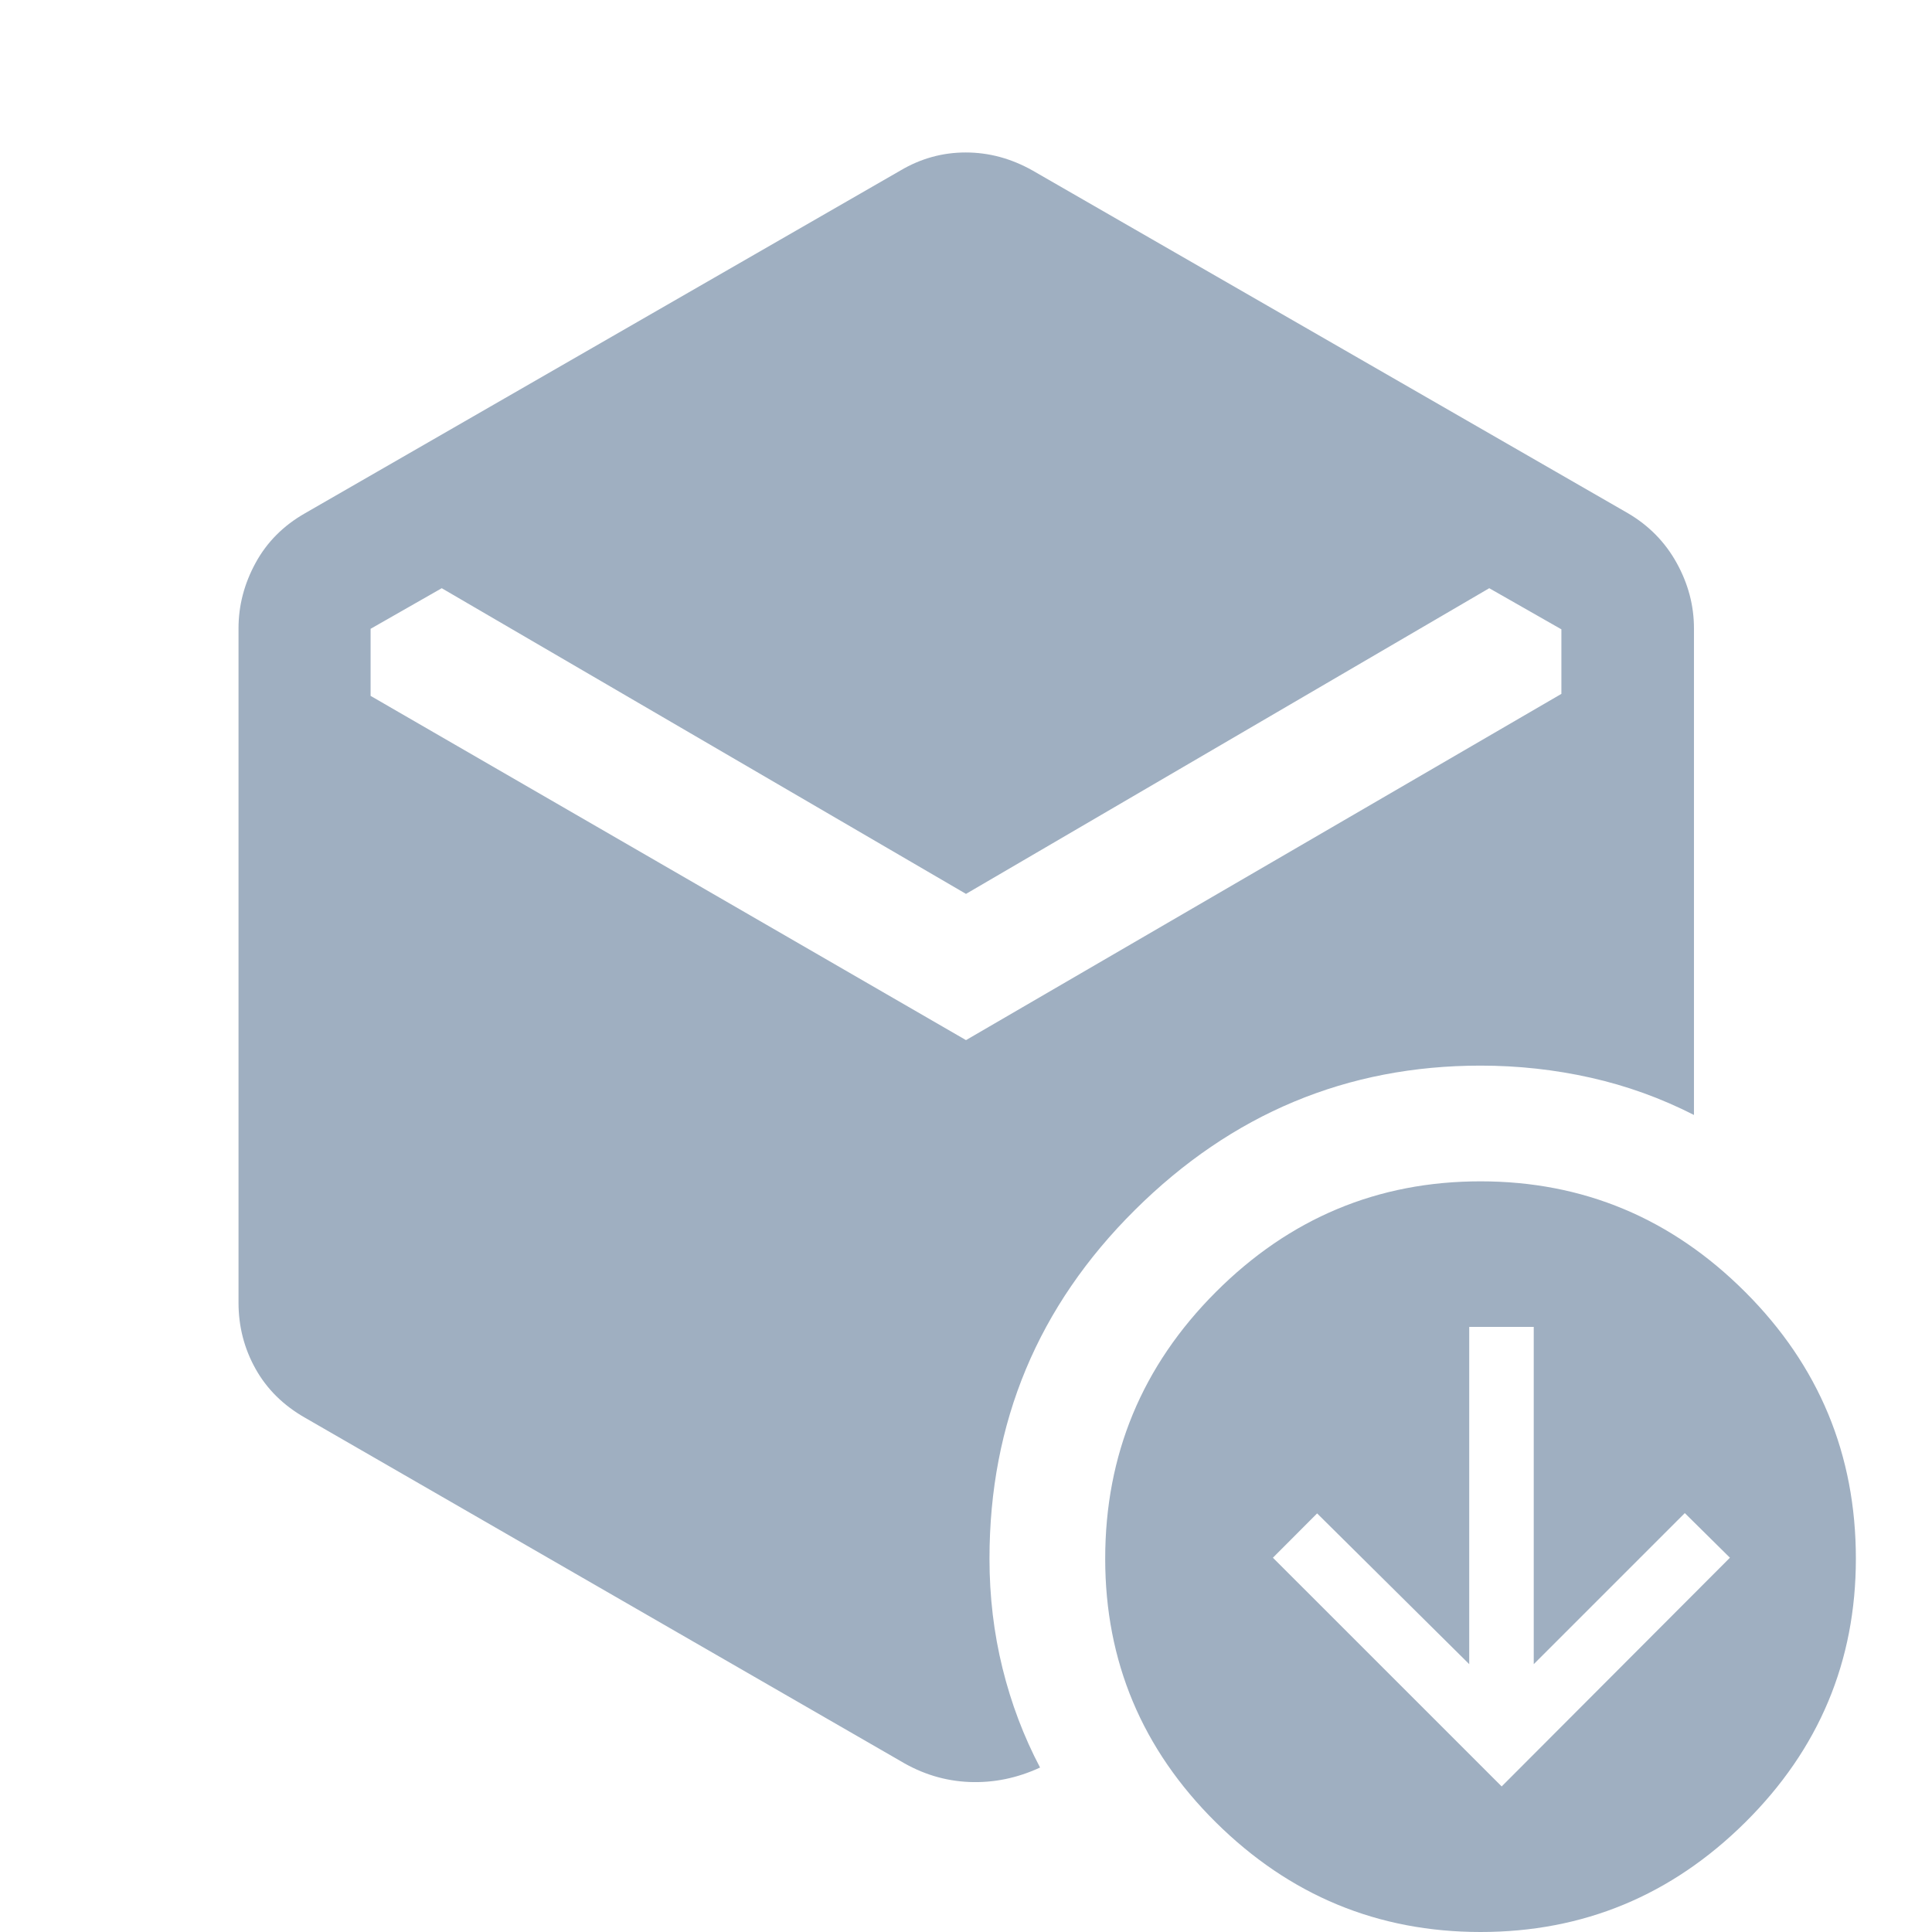 <svg xmlns="http://www.w3.org/2000/svg" height="48px" viewBox="0 -960 960 960" width="48px" fill="#9fafc1"><path d="m746.17-72.33 113.42-113.65-22.42-22.17-75.06 75.06v-167.58h-32.06v167.58L654.47-208l-21.97 22.02L746.17-72.33ZM480-515.83 219.5-667.72l-35.35 20.17v33.33L480-443.17l295.85-172.05v-32.07L740-667.72 480-515.83ZM447.43-84.96 151.59-255.52q-16.16-9.2-24.61-24.32-8.46-15.13-8.46-32.86v-335.1q0-16.94 8.46-32.46 8.45-15.52 24.61-24.72l295.84-170.3q15.14-8.96 32.43-8.96t33.21 8.96l295.84 170.3q15.66 9.2 24.23 24.72 8.58 15.52 8.58 32.46v241.82q-24.5-12.5-51.28-18.51-26.78-6.01-54.77-6.01-99.51 0-171.75 71.74-72.25 71.75-72.25 173.26 0 28.23 6.47 54.44 6.47 26.2 18.66 49.34-17.1 7.92-35.18 7.18-18.08-.74-34.19-10.42ZM735.71 0q-76.54 0-131.54-54.47-55-54.46-55-131 0-77.53 54.97-132.53t131.5-55q76.53 0 131.53 54.97 55 54.96 55 132.5 0 76.53-54.96 131.03Q812.24 0 735.71 0Z"/></svg>